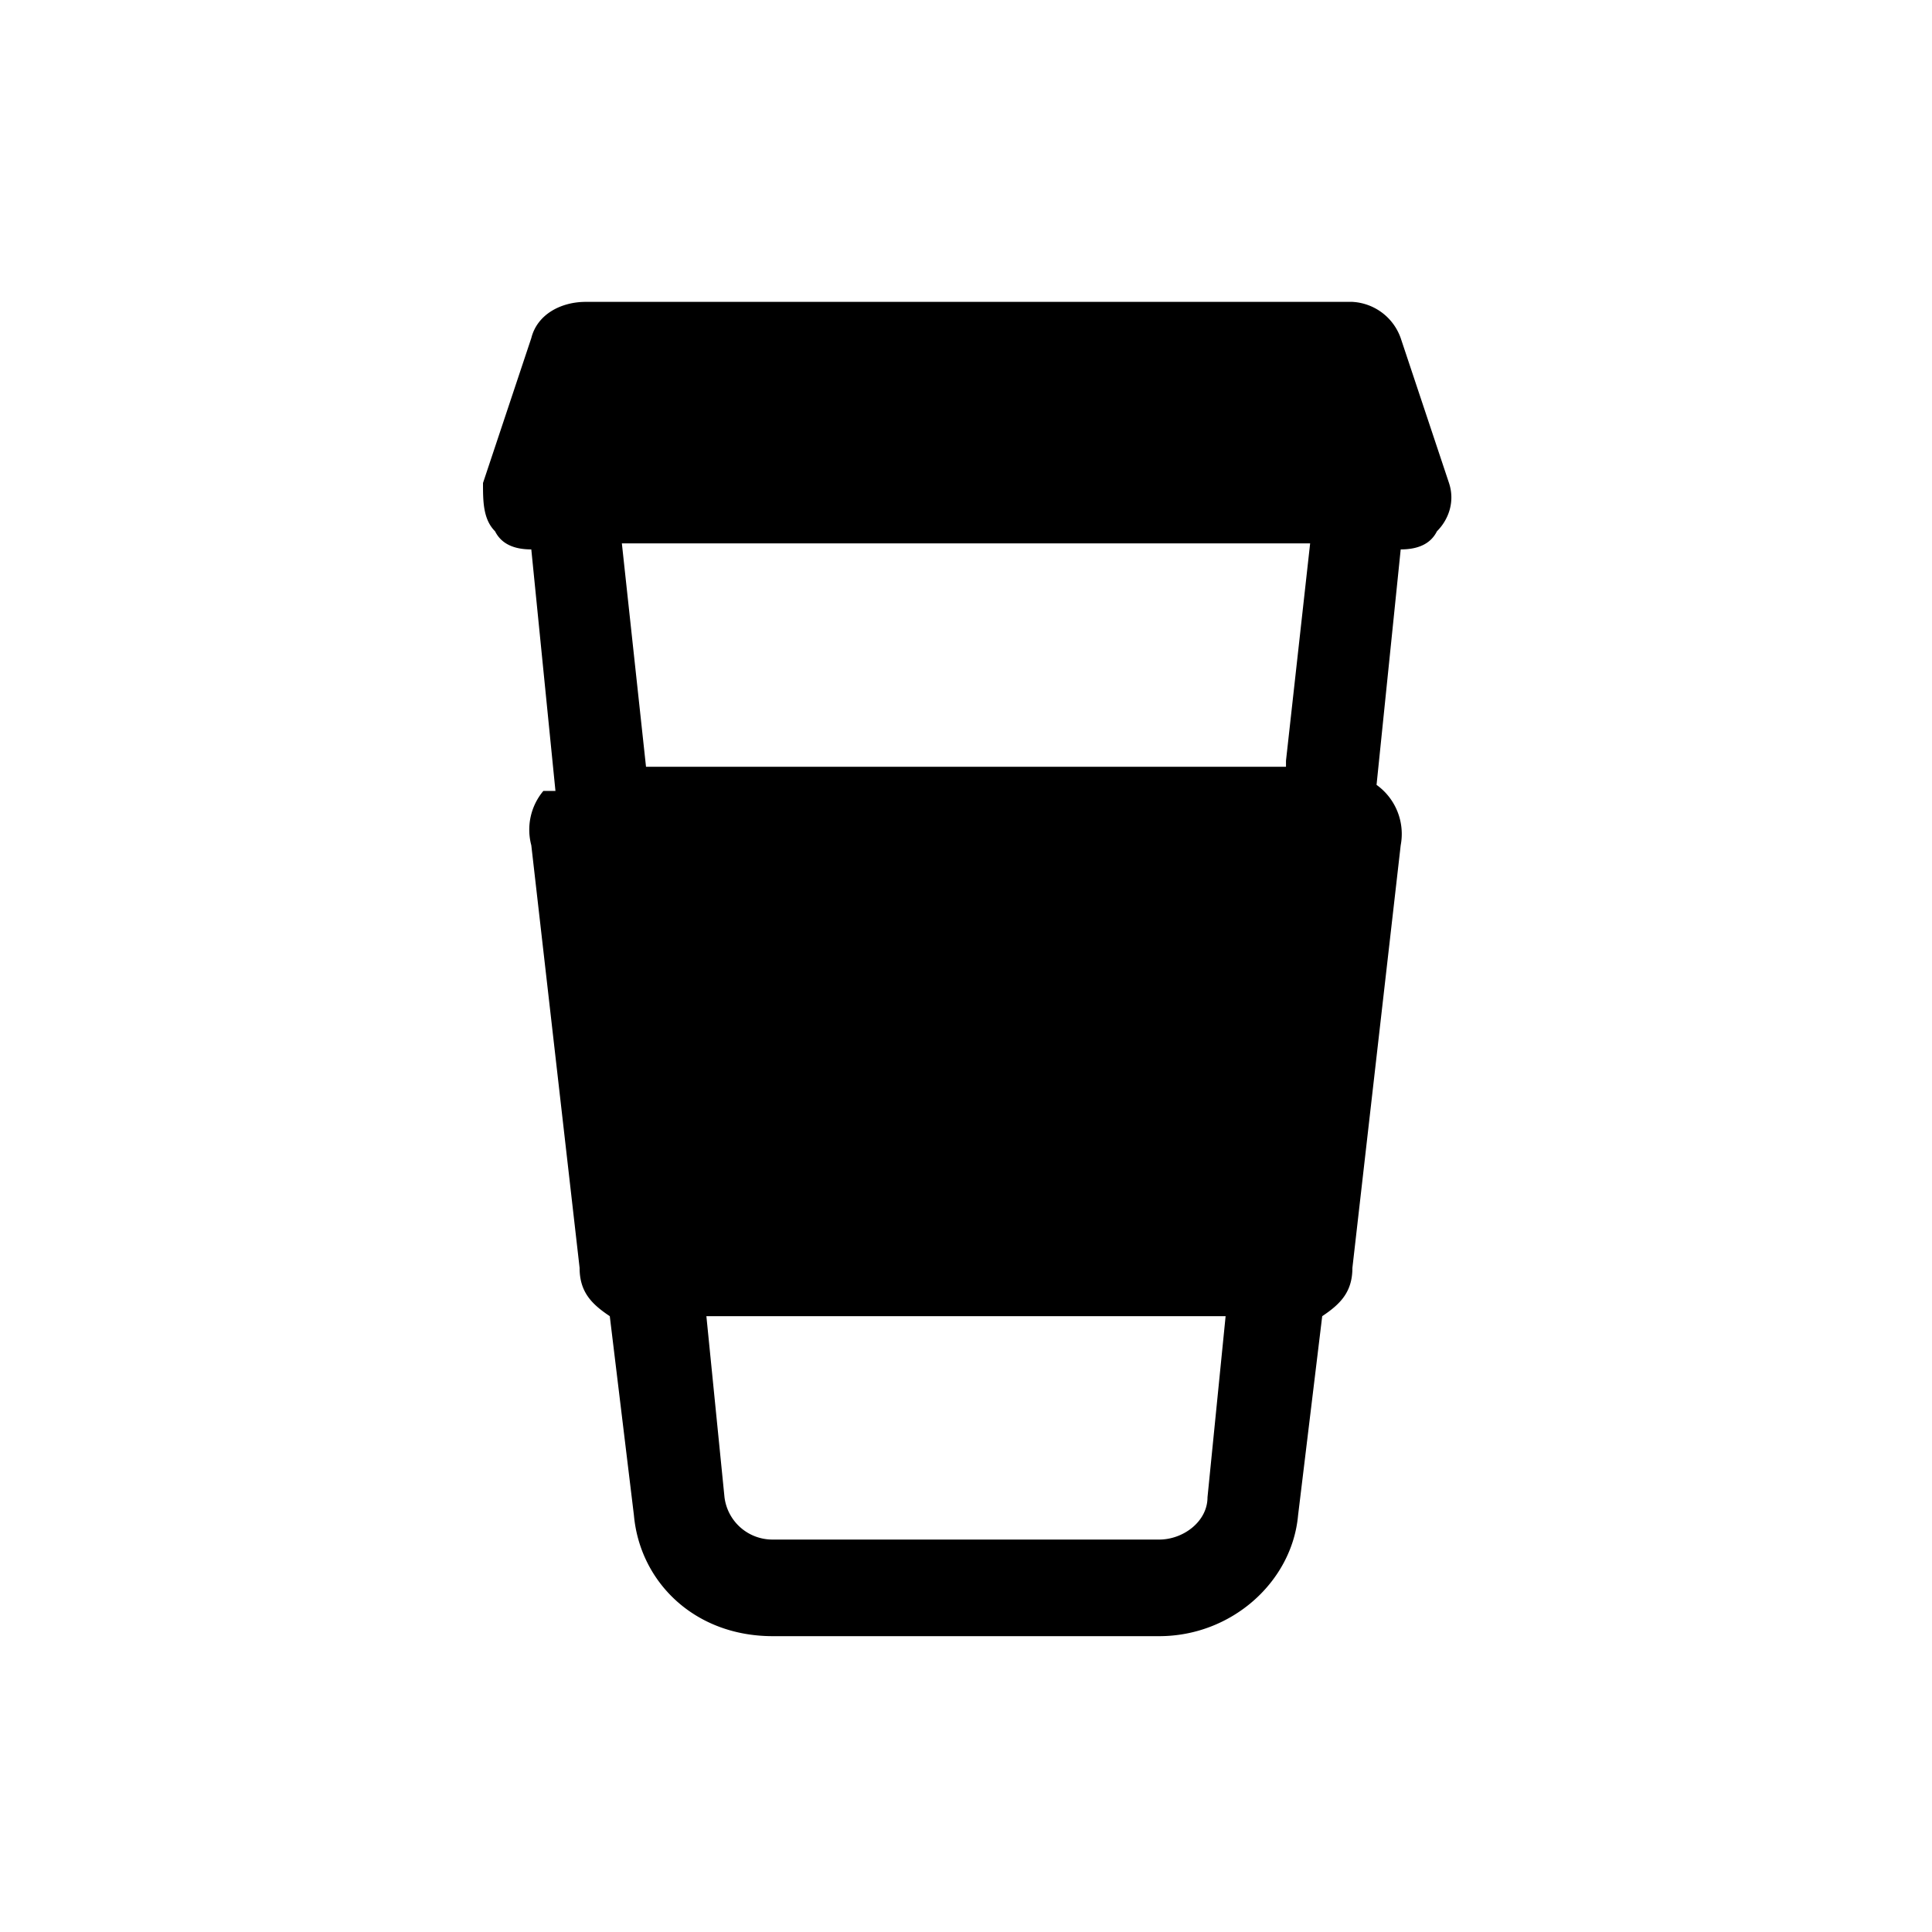 <svg xmlns="http://www.w3.org/2000/svg" fill="none" viewBox="0 0 32 32">
  <path fill="currentcolor" d="m24 8-.8-2.4a.9.9 0 0 0-.8-.6H9.7c-.4 0-.8.2-.9.6L8 8c0 .3 0 .6.2.8.1.2.3.3.6.3l.4 4H9a1 1 0 0 0-.2.9l.8 7c0 .4.2.6.5.8l.4 3.3c.1 1.1 1 2 2.3 2h6.4c1.2 0 2.2-.9 2.3-2l.4-3.3c.3-.2.5-.4.5-.8l.8-7a1 1 0 0 0-.4-1l.4-3.9c.3 0 .5-.1.6-.3.2-.2.3-.5.2-.8Zm-2.7 4.7H10.7L10.3 9h11.4l-.4 3.6Zm-2 12.8h-6.5a.8.8 0 0 1-.8-.7l-.3-3h8.6l-.3 3c0 .4-.4.7-.8.7Z"/>
</svg>